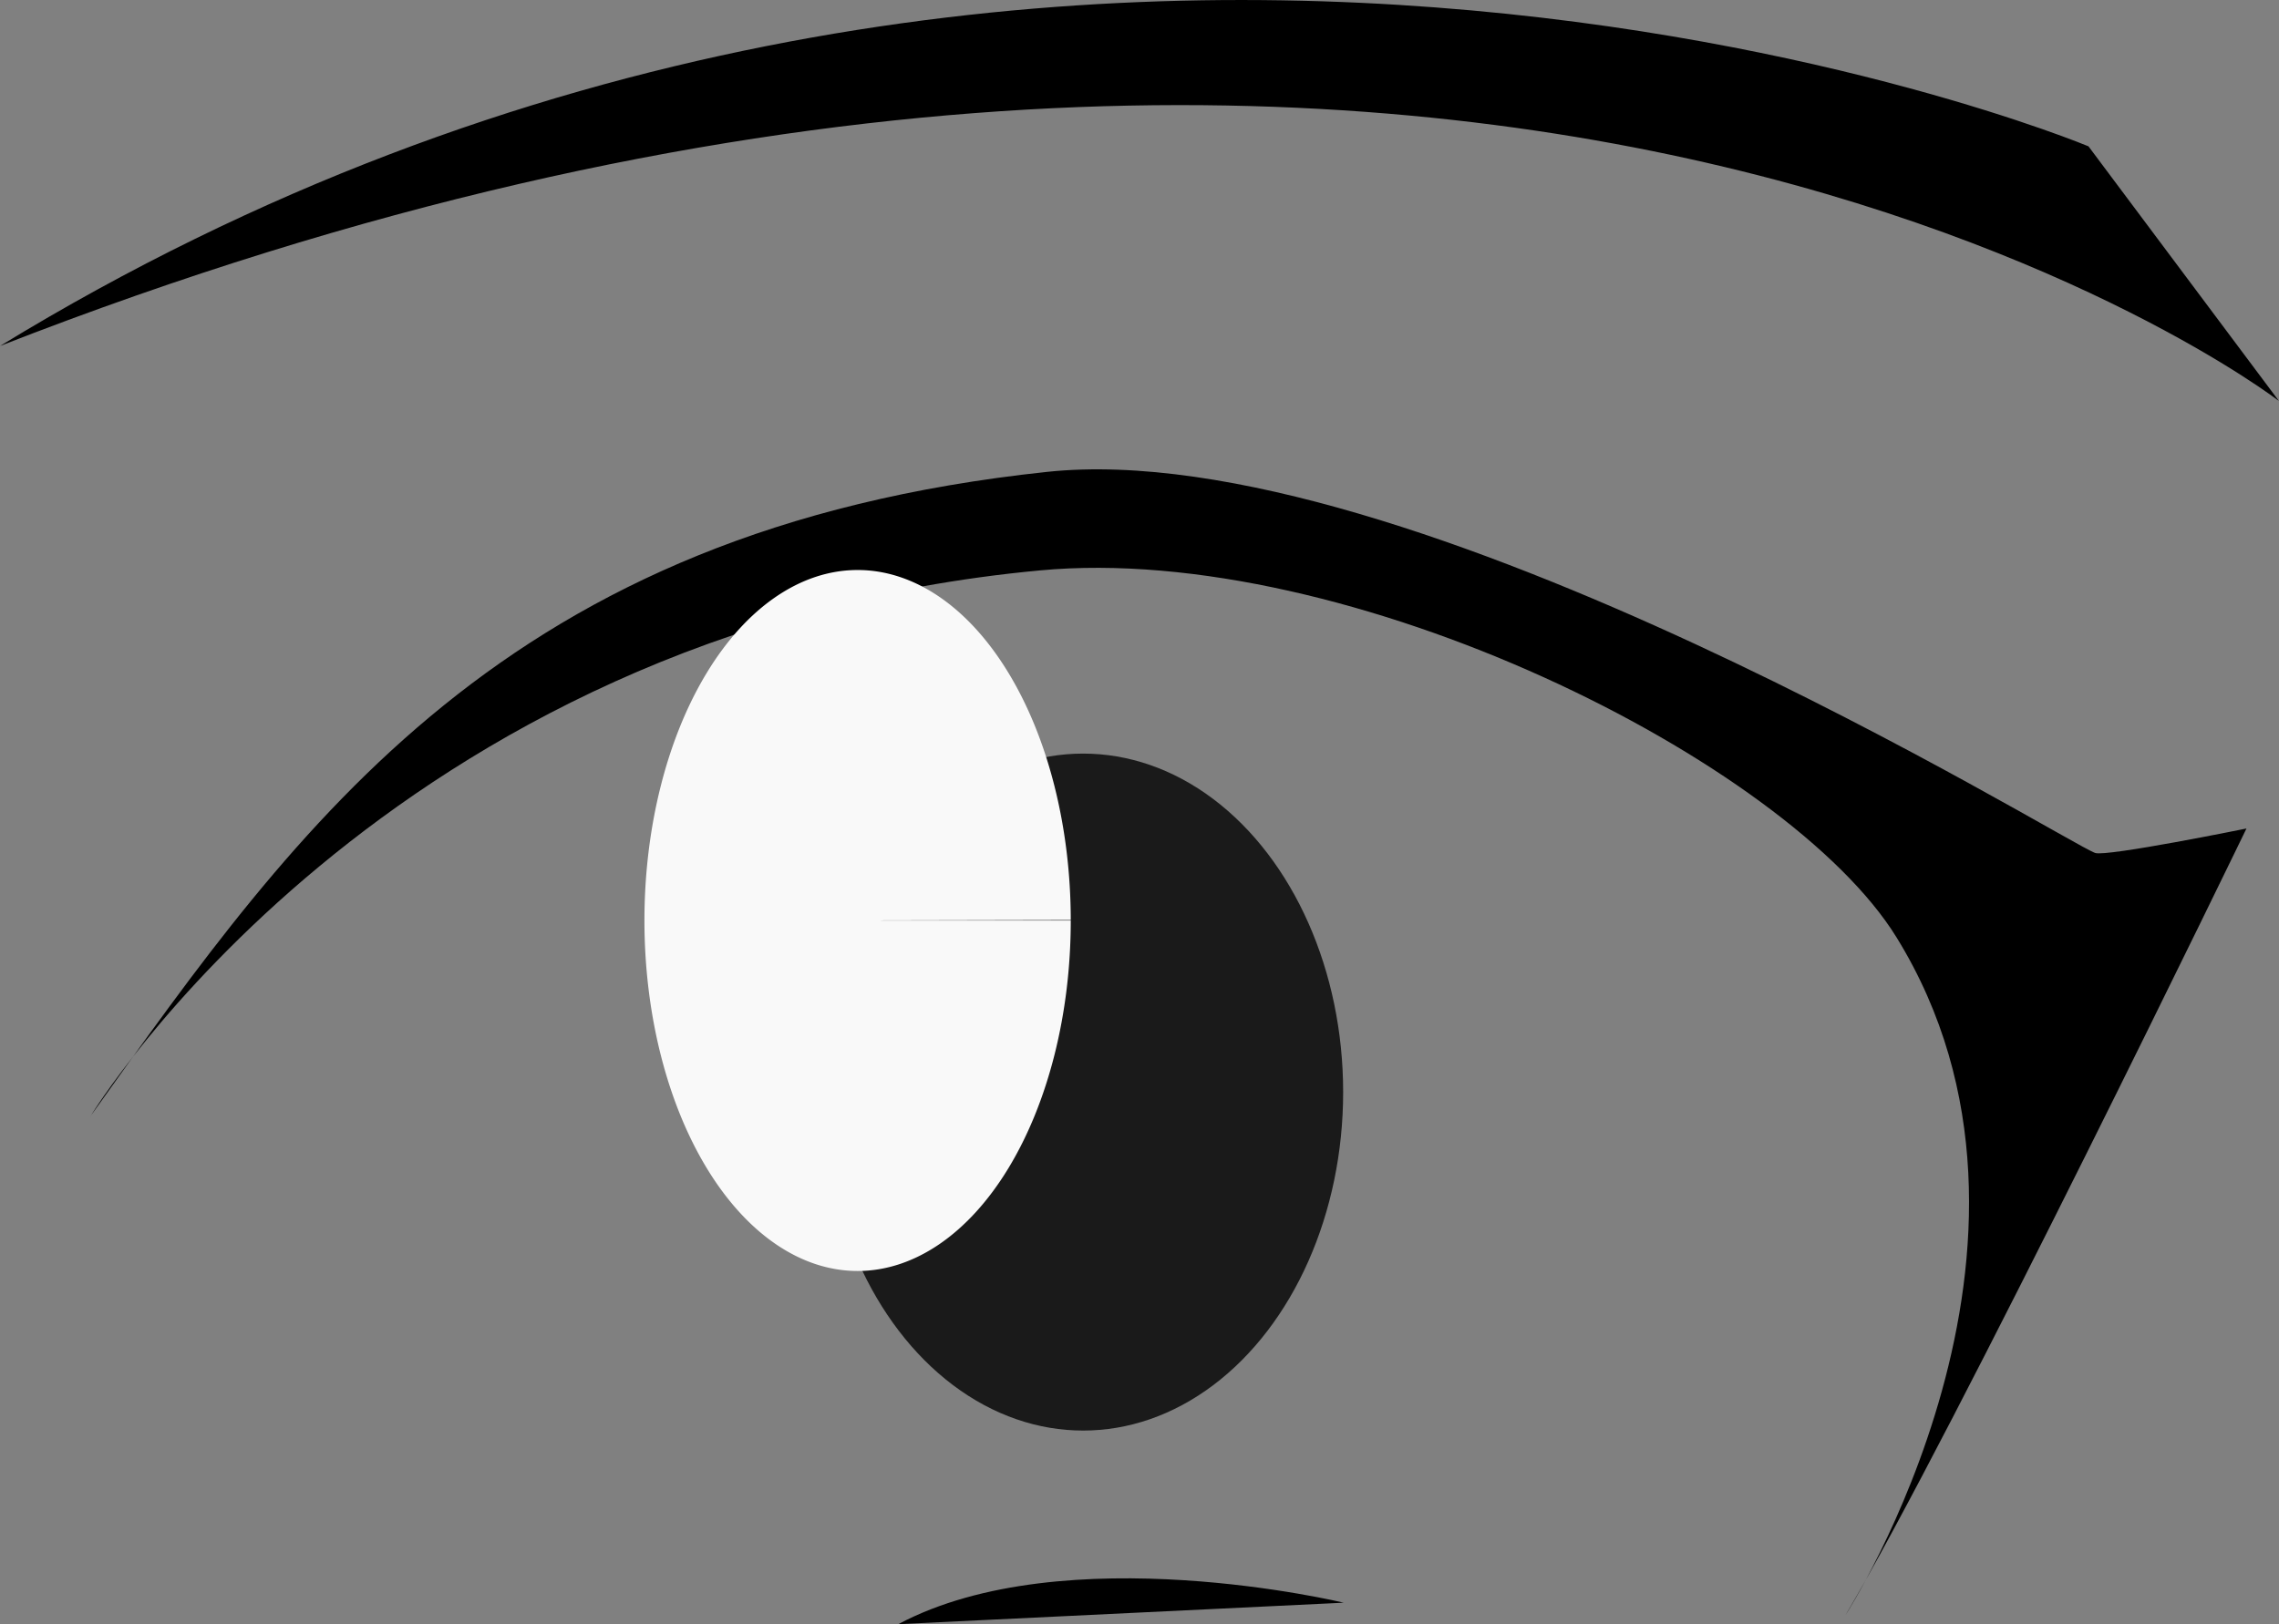 <?xml version="1.0" encoding="UTF-8" standalone="no"?>
<!-- Created with Inkscape (http://www.inkscape.org/) -->

<svg
   width="44.343mm"
   height="31.611mm"
   viewBox="0 0 44.343 31.611"
   version="1.1"
   id="svg1"
   xmlns="http://www.w3.org/2000/svg"
   xmlns:svg="http://www.w3.org/2000/svg">
  <rect x="0" y="0" width="44.343" height="31.611" fill="#808080" stroke="none"/>
  <defs
     id="defs1" />
  <g
     id="g6"
     transform="translate(-20.603,-14.677)">
    <path
       style="fill:#000000;stroke-width:0.24"
       d="M 22.359,36.407 C 26.448,30.673 30.413,24.98 40.976,23.861 c 7.031,-0.745 19.798,7.207 20.393,7.417 0.222,0.078 2.944,-0.476 2.944,-0.476 0,0 -5.73,11.83 -7.802,15.31 0,0 4.669,-7.232 0.994,-13.19 -2.115,-3.429 -10.665,-7.706 -16.67,-7.143 -12.758,1.194 -18.475,10.629 -18.475,10.629 z"
       id="path5" />
    <ellipse
       style="fill:#1a1a1a;stroke-width:0.199"
       id="ellipse5"
       cx="41.678"
       cy="35.932"
       rx="5.059"
       ry="6.588" />
    <path
       style="fill:#f9f9f9;stroke-width:0.208"
       id="ellipse6"
       d="m 41.437,32.593 a 4.148,6.821 0 0 1 -4.146,6.821 4.148,6.821 0 0 1 -4.149,-6.817 4.148,6.821 0 0 1 4.143,-6.826 4.148,6.821 0 0 1 4.152,6.812 l -4.148,0.009 z" />
    <path
       style="fill:#000000;stroke-width:0.387"
       d="m 38.081,46.288 c 3.243,-1.725 8.667,-0.418 8.667,-0.418 z"
       id="path7" />
    <path
       style="fill:#000000;stroke-width:0.315"
       d="M 20.603,21.411 C 40.877,9.018 61.239,17.525 61.239,17.525 l 3.706,4.957 c 0,0 -15.822,-12.212 -44.343,-1.071 z"
       id="path8-2-3" />
  </g>
</svg>
